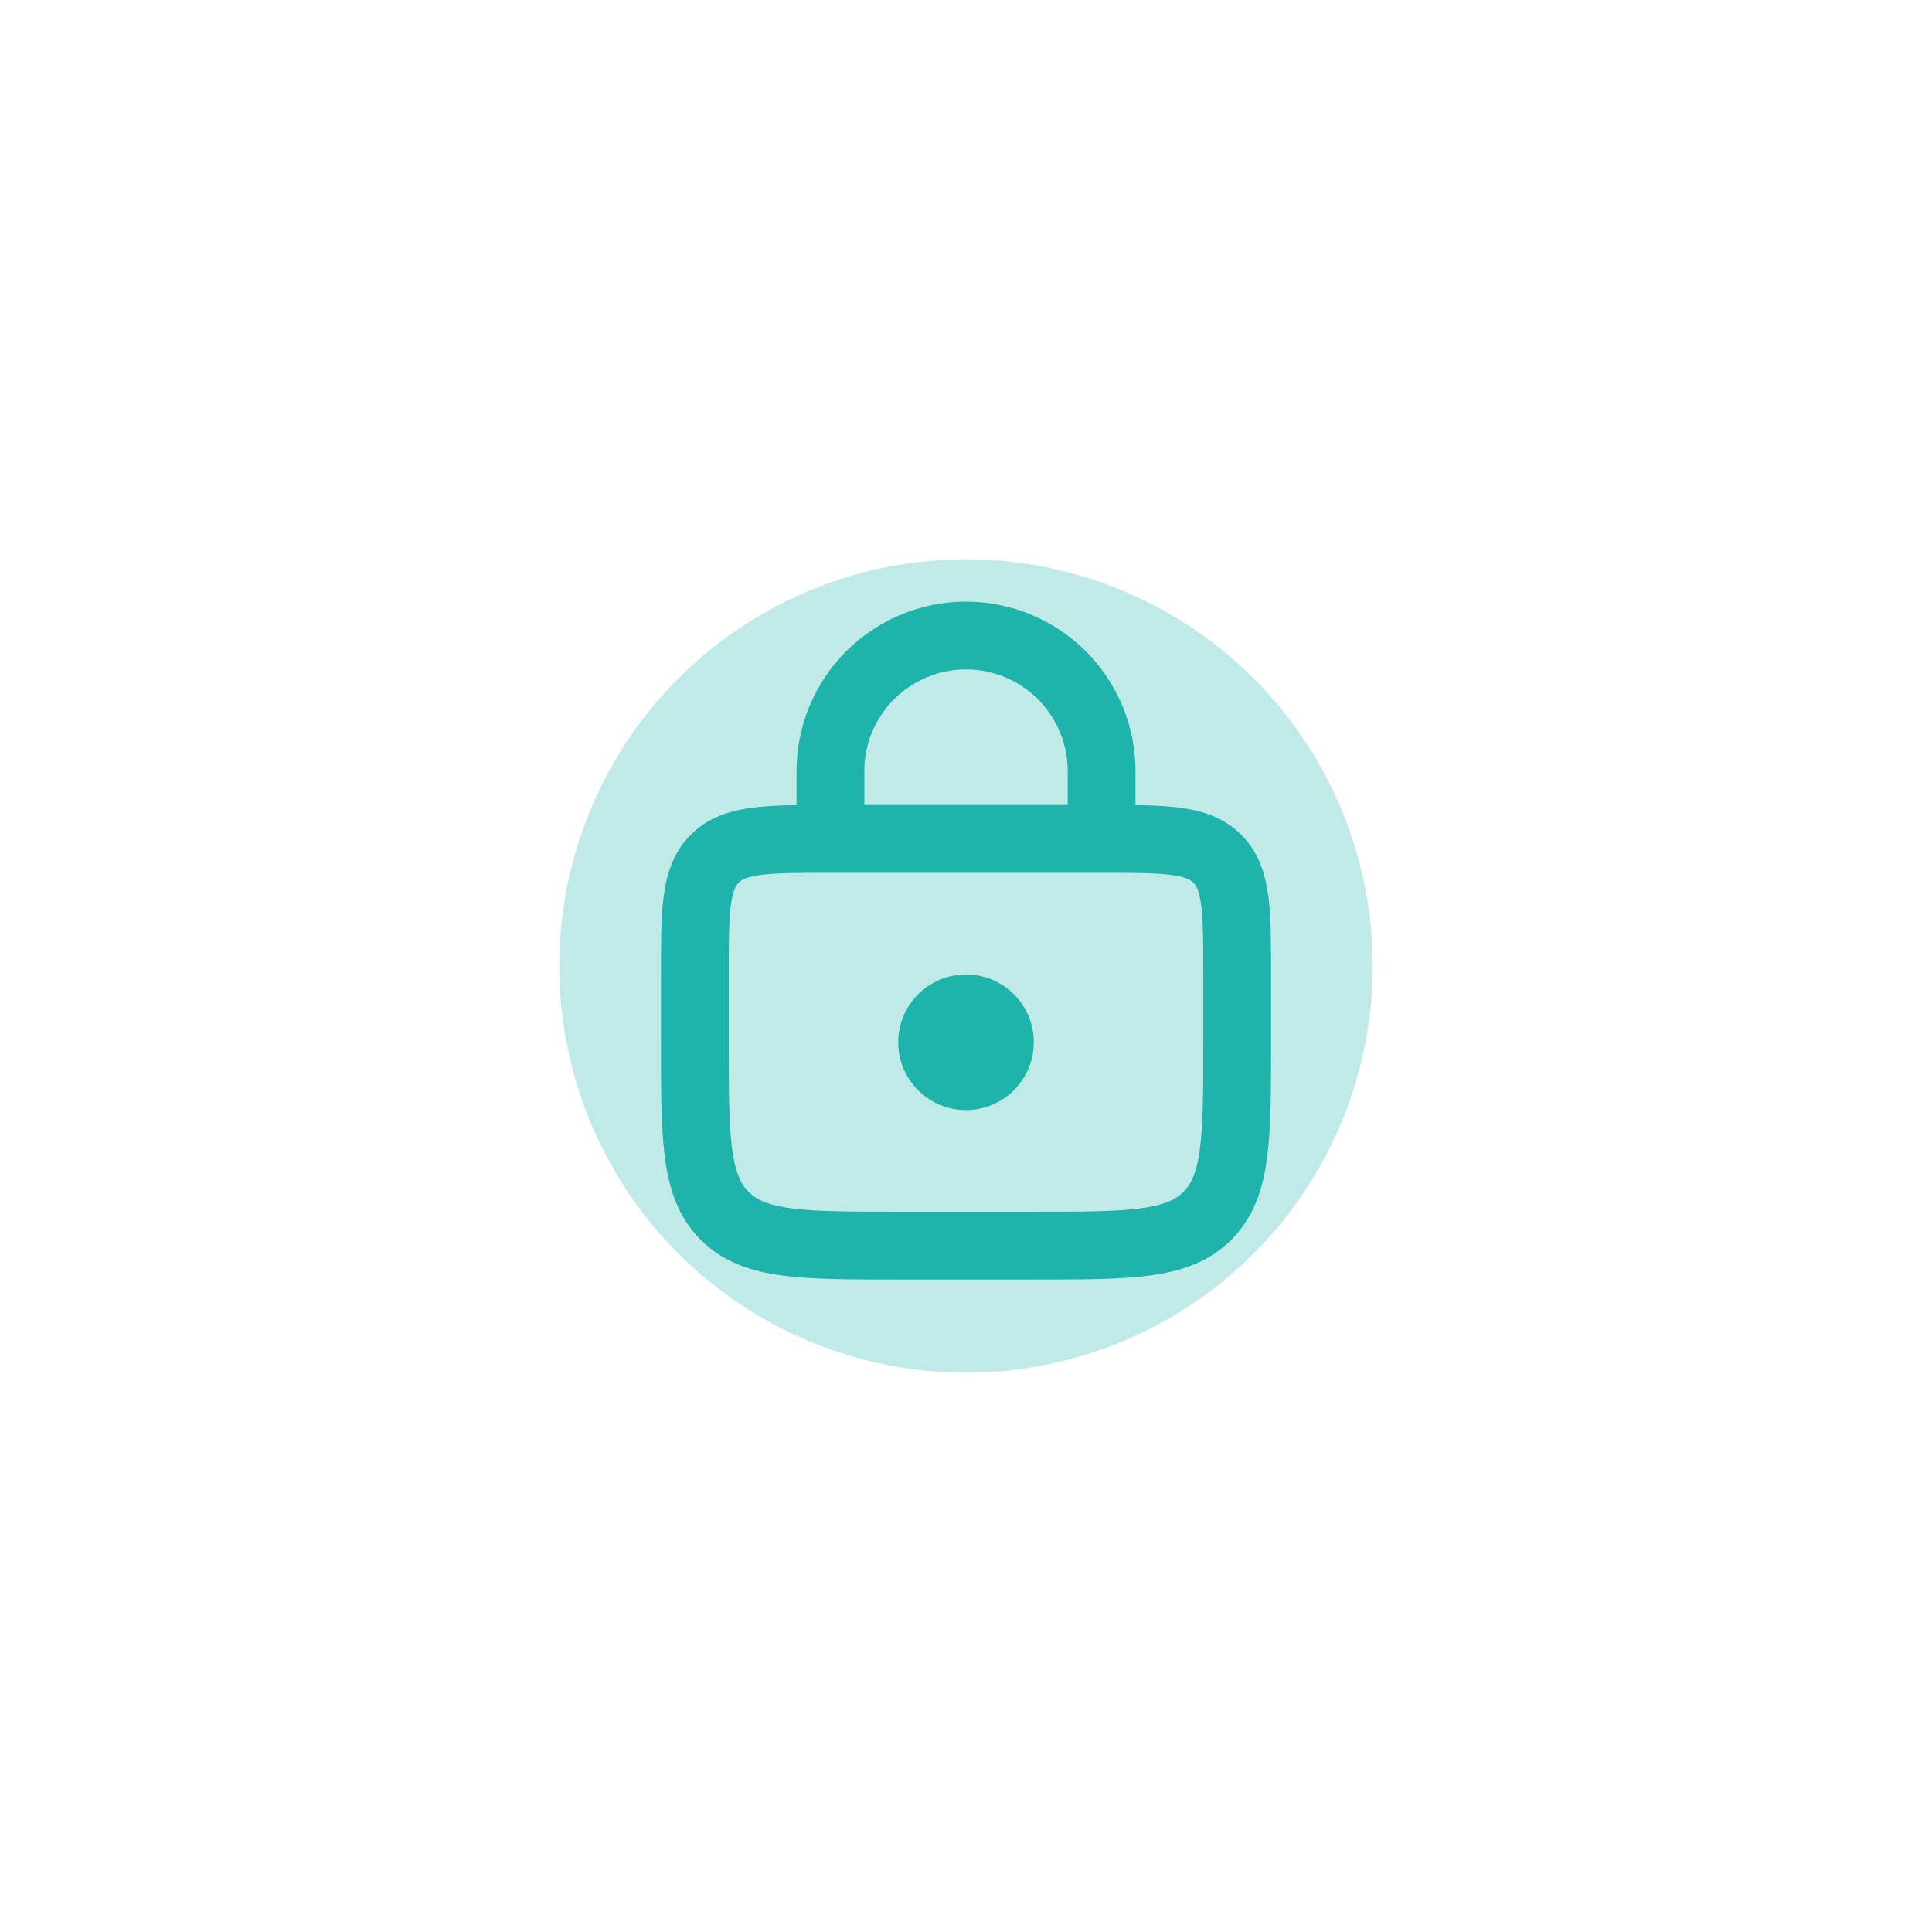 <svg width="76" height="76" viewBox="0 0 76 76" fill="none" xmlns="http://www.w3.org/2000/svg">
<path d="M27.334 38.333C27.334 35.819 27.334 34.563 28.115 33.781C28.897 33 30.153 33 32.667 33H43.334C45.849 33 47.105 33 47.886 33.781C48.667 34.563 48.667 35.819 48.667 38.333V41C48.667 44.771 48.667 46.657 47.495 47.828C46.325 49 44.438 49 40.667 49H35.334C31.563 49 29.677 49 28.506 47.828C27.334 46.657 27.334 44.771 27.334 41V38.333Z" stroke="#1FB4AB" stroke-width="2.667"/>
<path d="M43.334 31.667V30.333C43.334 28.919 42.772 27.562 41.772 26.562C40.771 25.562 39.415 25 38 25C36.586 25 35.229 25.562 34.229 26.562C33.229 27.562 32.667 28.919 32.667 30.333V31.667" stroke="#1FB4AB" stroke-width="2.667" stroke-linecap="round"/>
<path d="M38.001 43.667C39.473 43.667 40.667 42.473 40.667 41C40.667 39.527 39.473 38.333 38.001 38.333C36.528 38.333 35.334 39.527 35.334 41C35.334 42.473 36.528 43.667 38.001 43.667Z" fill="#1FB4AB"/>
<g filter="url(#filter0_f_279_451)">
<circle cx="38" cy="38" r="16" fill="#1FB4AB" fill-opacity="0.28"/>
</g>
<defs>
<filter id="filter0_f_279_451" x="0.378" y="0.378" width="75.243" height="75.243" filterUnits="userSpaceOnUse" color-interpolation-filters="sRGB">
<feFlood flood-opacity="0" result="BackgroundImageFix"/>
<feBlend mode="normal" in="SourceGraphic" in2="BackgroundImageFix" result="shape"/>
<feGaussianBlur stdDeviation="10.811" result="effect1_foregroundBlur_279_451"/>
</filter>
</defs>
</svg>
